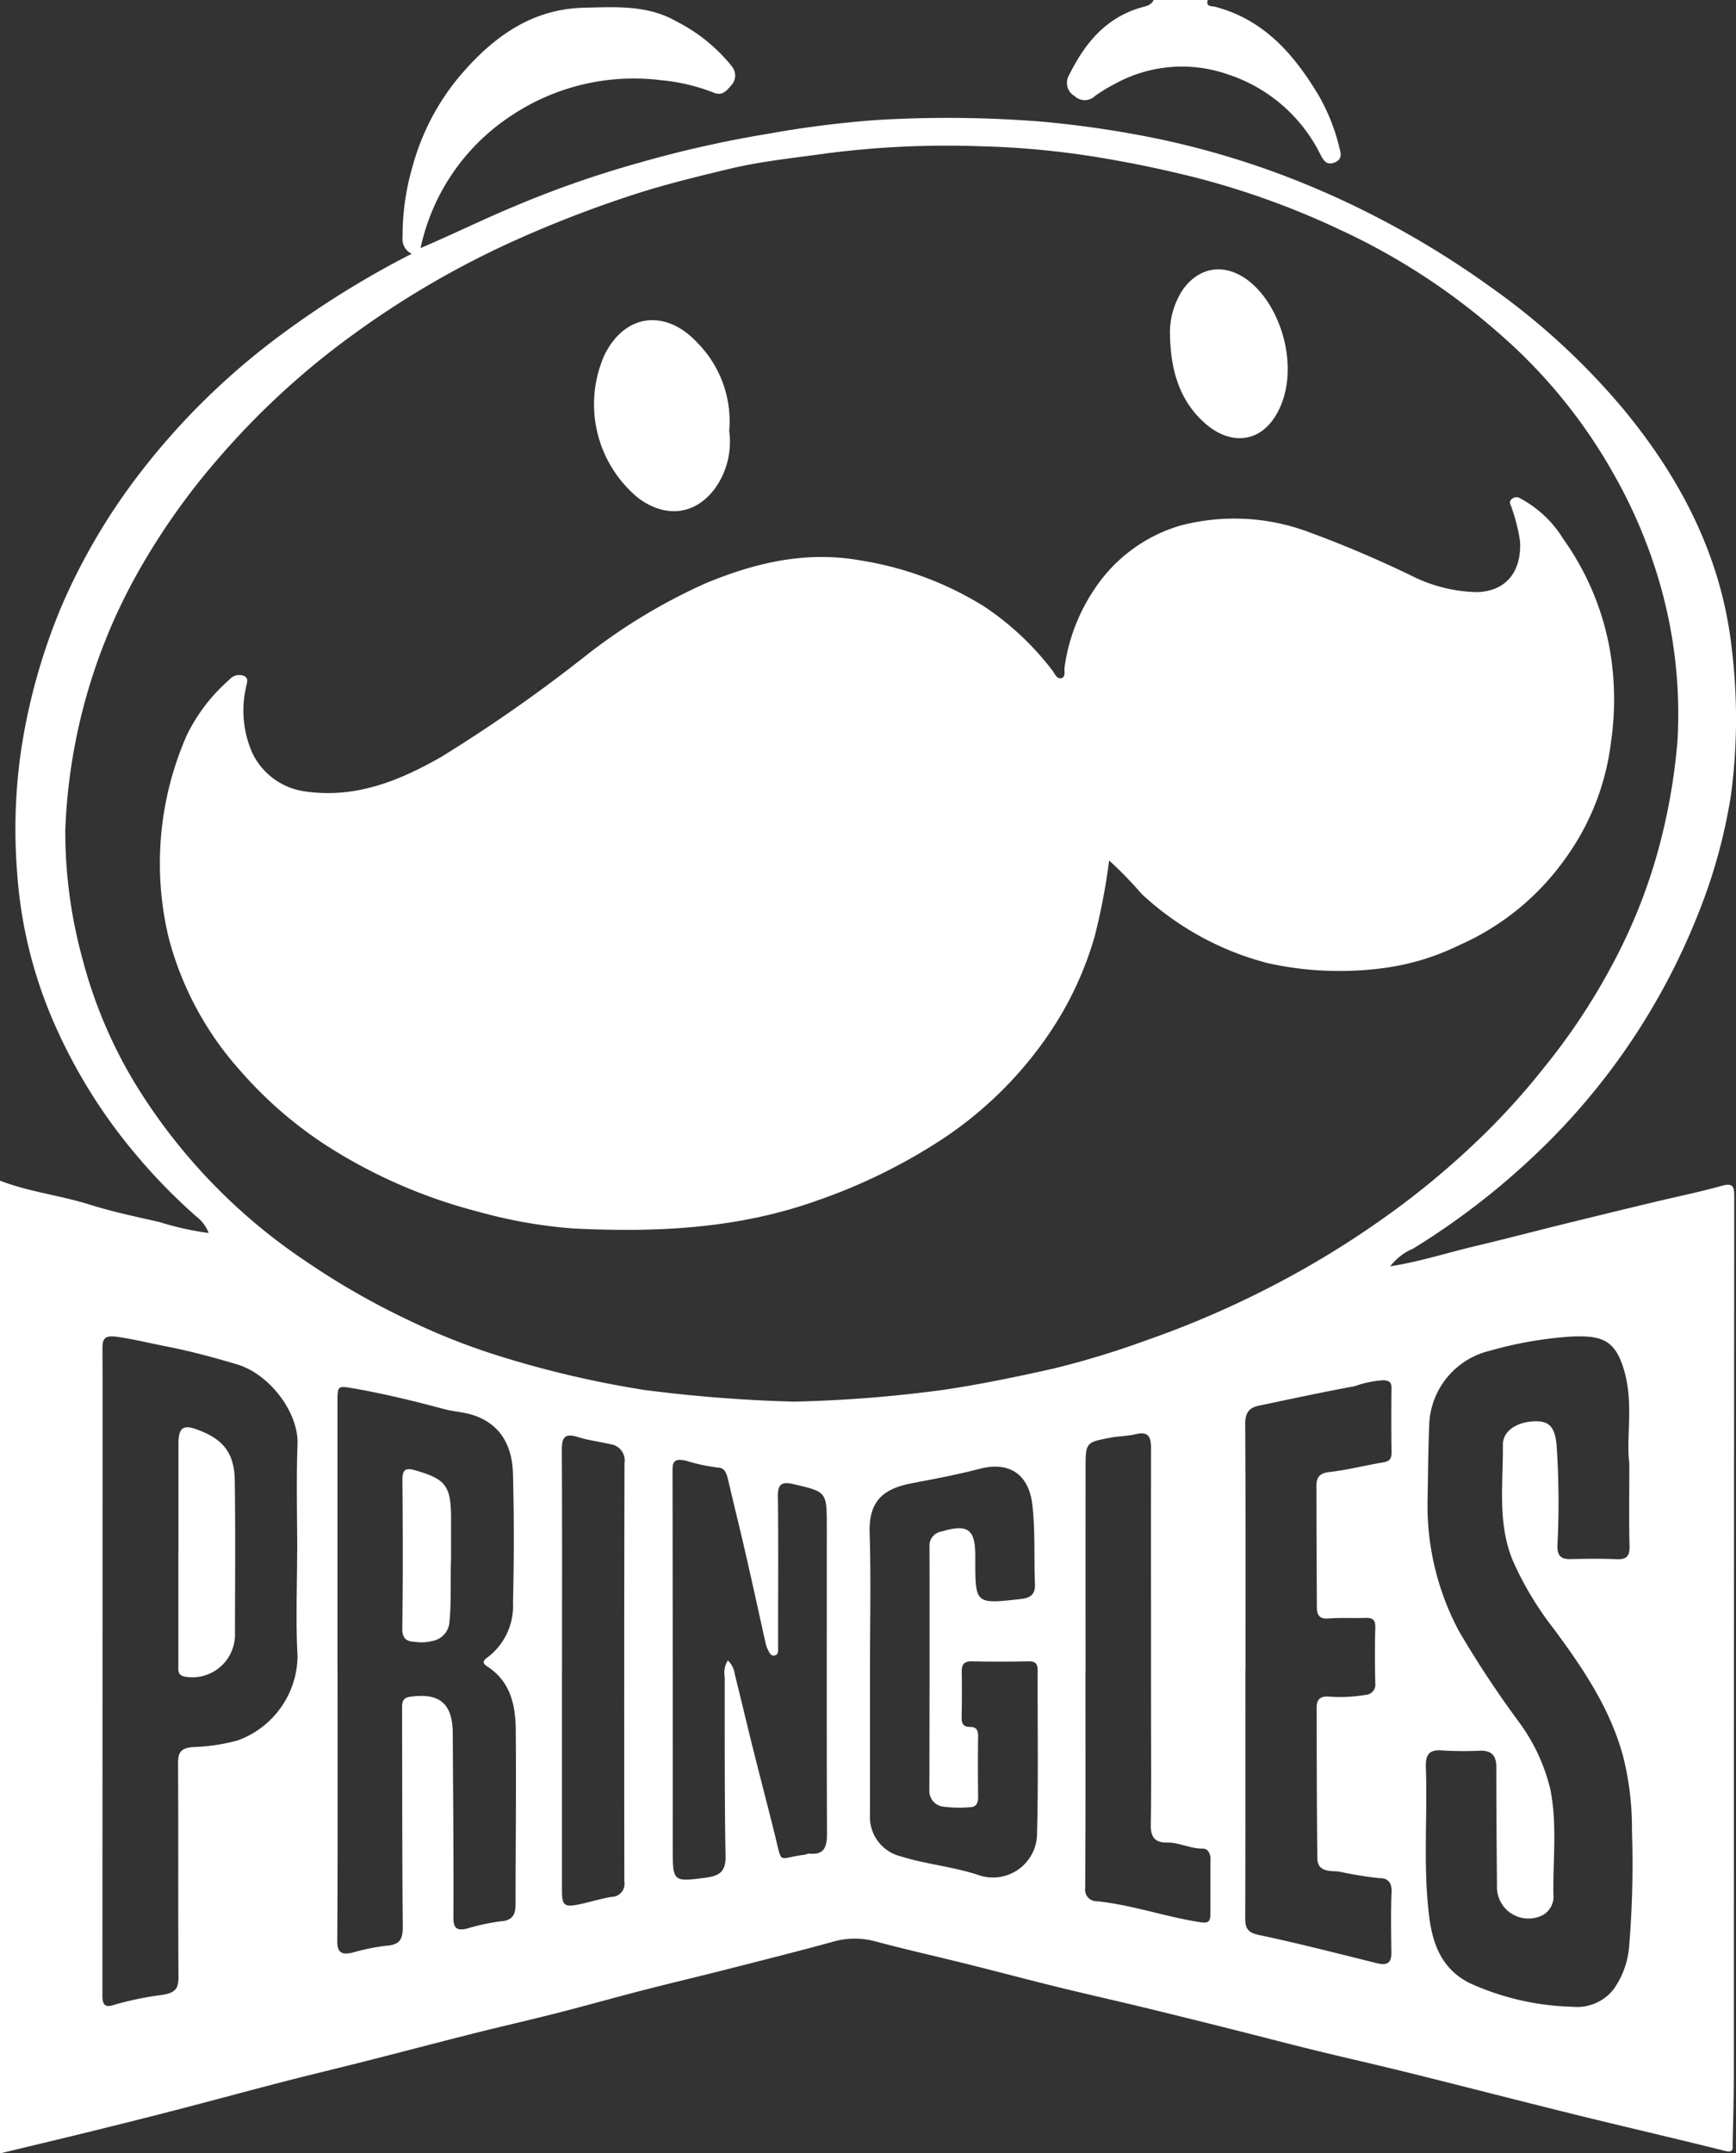<svg xmlns="http://www.w3.org/2000/svg" xmlns:xlink="http://www.w3.org/1999/xlink" width="145.142" height="180" viewBox="0 0 145.142 180"><rect x="0" y="0" width="145.142" height="180" fill="#333333" stroke="none"/><defs><clipPath id="a"><rect width="145.142" height="180" fill="#fff"/></clipPath></defs><g clip-path="url(#a)"><path d="M0,180.432V99.127c2.429.942,5.035,1.224,7.512,2.006,1.906.6,3.876,1.011,5.828,1.456a24.357,24.357,0,0,0,4.109.914,3.23,3.23,0,0,0-1.057-1.4,47.541,47.541,0,0,1-4.953-5.066A44.949,44.949,0,0,1,4.466,85.828,37.821,37.821,0,0,1,1.43,73.337a45.911,45.911,0,0,1,.321-10.1A50.687,50.687,0,0,1,5.113,51.183a51.841,51.841,0,0,1,6.632-11.264A59.576,59.576,0,0,1,23.56,28.37a77.3,77.3,0,0,1,10.863-6.724,1.352,1.352,0,0,1-.766-1.369,20.694,20.694,0,0,1,.814-5.857,19.9,19.9,0,0,1,4.267-7.978c2.69-3.058,5.838-5.268,10.112-5.366,2.658-.061,5.325-.24,7.76,1.174a14.014,14.014,0,0,1,4.57,3.717A1.209,1.209,0,0,1,61.1,7.61c-.372.434-.738.852-1.427.569a16.021,16.021,0,0,0-4.423-1.045,18.446,18.446,0,0,0-12.573,3.013A17.652,17.652,0,0,0,35.162,21.17c2.746-1.173,5.327-2.448,7.988-3.549A85.5,85.5,0,0,1,53.31,14.074a95.3,95.3,0,0,1,10.842-2.448,87.512,87.512,0,0,1,9.1-1.159,99.451,99.451,0,0,1,13.757.125,87.337,87.337,0,0,1,9.743,1.43,71.041,71.041,0,0,1,11.379,3.393,75.672,75.672,0,0,1,16.41,8.951,58.547,58.547,0,0,1,11.2,10.284c4.849,5.875,8.239,12.439,9.064,20.146a48.4,48.4,0,0,1-.086,12.116,45.621,45.621,0,0,1-2.791,10.038,56.1,56.1,0,0,1-13.882,20.3,61.921,61.921,0,0,1-9.9,7.559,4.714,4.714,0,0,0-1.913,1.48c2.524-.4,4.782-1.139,7.083-1.684,2.491-.589,4.966-1.242,7.451-1.855q3.776-.931,7.558-1.838c1.875-.451,3.769-.832,5.624-1.352.948-.265,1.049.061,1.047.881q-.032,36.584-.034,73.167c0,1.993-.054,3.987-.1,5.98-.008.367.138.837-.624.647-4.174-1.042-8.367-2.007-12.543-3.038-4.646-1.147-9.279-2.349-13.924-3.5-2.626-.653-5.267-1.245-7.9-1.89-2.306-.565-4.6-1.171-6.9-1.748-2.448-.614-4.9-1.226-7.352-1.82-2.415-.584-4.842-1.127-7.255-1.72-2.488-.612-4.964-1.273-7.45-1.894-2.594-.647-5.205-1.227-7.785-1.923a6.606,6.606,0,0,0-3.6.077c-2.938.807-5.9,1.545-8.849,2.3-2.3.585-4.617,1.13-6.918,1.723-2.371.611-4.727,1.279-7.1,1.884s-4.763,1.149-7.139,1.747c-3.025.762-6.042,1.56-9.067,2.328-2.266.576-4.541,1.114-6.805,1.7-2.986.772-5.96,1.584-8.945,2.357-2.48.642-4.966,1.262-7.454,1.874-2.415.594-4.834,1.167-7.252,1.75m66.147-62.84a110.264,110.264,0,0,0,12.817-1c3.052-.458,6.059-1.08,9.055-1.752a72.591,72.591,0,0,0,7.757-2.354,80.2,80.2,0,0,0,10.809-4.675,77.667,77.667,0,0,0,8.891-5.419A68.917,68.917,0,0,0,124.337,95a59.6,59.6,0,0,0,4.809-5.392,53.424,53.424,0,0,0,5.7-8.622,45.85,45.85,0,0,0,4.227-11.2,50.258,50.258,0,0,0,1.183-7.5,39.459,39.459,0,0,0-1.453-12.976,42.138,42.138,0,0,0-3.9-9.275,44.118,44.118,0,0,0-9.562-11.725,54.994,54.994,0,0,0-13.422-8.726A67.852,67.852,0,0,0,100.063,15.3c-2.562-.646-5.126-1.192-7.735-1.632A72.014,72.014,0,0,0,81.95,12.657a78.459,78.459,0,0,0-12.815.593c-2.729.387-5.486.655-8.16,1.3-2.881.691-5.767,1.392-8.588,2.345a98.373,98.373,0,0,0-9.413,3.67A75.966,75.966,0,0,0,29.631,28.32,65.8,65.8,0,0,0,18.311,38.69a57.721,57.721,0,0,0-6.789,9.6A47.487,47.487,0,0,0,5.459,69.838,40.175,40.175,0,0,0,6.888,80.557a39.158,39.158,0,0,0,4.693,10.914A48.017,48.017,0,0,0,25.6,105.887a63.3,63.3,0,0,0,8.543,4.895,54.874,54.874,0,0,0,7.5,2.973,84.531,84.531,0,0,0,12.238,2.869,121.494,121.494,0,0,0,12.271.968m70.073,5.2c-.286-2.145.354-4.882-.384-7.612-.751-2.781-1.912-3.1-4.356-3.027a32.389,32.389,0,0,0-6.918,1.192,6.6,6.6,0,0,0-5.065,5.989c-.09,2.142-.108,4.287-.146,6.431A22.269,22.269,0,0,0,122,136.821a85.61,85.61,0,0,0,5,7.568,15.637,15.637,0,0,1,2.616,5.6c.583,2.883.221,5.843.258,8.771a1.78,1.78,0,0,1-.832,1.731,2.631,2.631,0,0,1-3.885-2.415c-.027-3.312-.055-6.623-.054-9.935,0-.947-.393-1.384-1.346-1.364a28.3,28.3,0,0,1-3.161-.019c-1.143-.1-1.42.384-1.384,1.429.145,4.167-.245,8.346.286,12.505.3,2.376,1.123,4.42,3.449,5.548a22.049,22.049,0,0,0,8.546,1.943,3.872,3.872,0,0,0,3.39-1.429,7.091,7.091,0,0,0,1.323-3.608,83.273,83.273,0,0,0,.236-9.694,24.4,24.4,0,0,0-.744-6.222c-1.076-3.975-3.341-7.324-5.755-10.589a27.1,27.1,0,0,1-3.467-5.767c-1.3-3.157-.788-6.433-.825-9.667-.013-1.2,1.276-1.978,2.813-1.965,1.062.009,1.529.5,1.672,1.923a70.8,70.8,0,0,1,.077,8.455c-.016.857.273,1.158,1.089,1.141,1.279-.026,2.562-.049,3.839.009.833.038,1.121-.23,1.1-1.086-.055-2.106-.018-4.215-.018-6.895M24.85,130.2h0c0-3.011-.087-6.026.026-9.033.1-2.642-2.317-5.864-5.062-6.685-1.988-.594-4-1.13-6.036-1.525-1.348-.262-2.682-.6-4.055-.784-1.12-.147-1.16.305-1.156,1.147.02,4.742.007,9.485.006,14.228q0,19.817-.012,39.634c0,.791.153,1.131,1.031.826a26,26,0,0,1,4.029-.822c1.12-.2,1.308-.578,1.3-1.568-.036-5.909,0-11.819-.034-17.729,0-.907.161-1.3,1.188-1.412a16.215,16.215,0,0,0,3.758-.545,7.577,7.577,0,0,0,5.045-7.041c-.161-2.889-.036-5.795-.036-8.692m3.38,9.908c0,7.526.021,15.052-.024,22.577-.006,1.023.418,1.154,1.214.989a18.759,18.759,0,0,1,2.832-.588c1.132-.055,1.441-.492,1.43-1.591-.057-6.1-.04-12.191-.059-18.286,0-.508.055-.849.677-.938,2.457-.349,3.547.564,3.561,3.05.029,5.155.08,10.31.057,15.465,0,.92.386,1.021,1.075.877a19.676,19.676,0,0,1,2.824-.617c1.023-.058,1.293-.536,1.294-1.422.006-4.854.061-9.708.018-14.562-.018-2.088-.434-4.08-2.4-5.336-.543-.347-.185-.586.127-.815a5.39,5.39,0,0,0,2.042-4.52q.134-5.359,0-10.724c-.055-2.29-.97-4.164-3.334-4.942-.768-.252-1.606-.286-2.393-.495-2.51-.67-5.032-1.288-7.592-1.734-1.354-.235-1.356-.227-1.356,1.146q0,11.232,0,22.465m75.907-.087c0,6.921.009,13.842-.012,20.763,0,.841.2,1.2,1.139,1.4,3.3.694,6.577,1.546,9.857,2.356.788.195,1.239.058,1.225-.873-.024-1.692-.057-3.387.015-5.076.034-.8-.334-1.166-.991-1.154a31.462,31.462,0,0,1-3.431-.558c-.631-.057-1.769.075-1.783-1.081-.052-4.212-.052-8.425-.059-12.637,0-.6.24-.933.957-.909a12.243,12.243,0,0,0,3.146-.142.853.853,0,0,0,.794-.995c-.023-1.542-.04-3.086.006-4.626.02-.681-.259-.832-.861-.808-1.015.039-2.036-.035-3.046.05-.8.067-.976-.33-.979-.975-.015-3.385-.035-6.769-.034-10.154,0-.682.282-1.026,1.08-1.116,1.51-.17,2.994-.557,4.5-.808.5-.085.7-.272.7-.8q-.04-2.708-.006-5.416c.005-.5-.2-.612-.666-.652a8.822,8.822,0,0,0-2.408.5c-2.7.5-5.389,1.076-8.078,1.644-.8.17-1.085.658-1.079,1.529.041,6.846.023,13.692.024,20.537m-43.28-.786a1.92,1.92,0,0,1,.576,1.123q.54,2.208,1.078,4.418c.731,3.025,1.532,6.035,2.282,9.055.652,2.624.191,1.9,2.516,1.646.109-.012.218-.106.319-.095,1.332.146,1.523-.588,1.519-1.721-.033-8.54-.014-17.079-.015-25.618,0-2.913-.009-2.9-2.806-3.548-.907-.212-1.3-.037-1.284,1,.047,3.686.018,7.373.017,11.06,0,.564,0,1.128,0,1.693,0,.224.019.485-.255.562-.34.1-.449-.2-.572-.421a2,2,0,0,1-.2-.525c-.56-2.5-1.1-5-1.673-7.491-.48-2.1-1-4.186-1.49-6.281-.108-.462-.276-.955-.788-.97a15.071,15.071,0,0,1-2.728-.584c-1.169-.25-1.119.27-1.118,1.064q.021,15.631.016,31.261c0,2.9,0,2.9,2.794,2.528.074-.01.147-.025.221-.037.982-.161,1.425-.6,1.4-1.73-.088-5-.065-10-.071-15.008a1.941,1.941,0,0,1,.263-1.383m11.883.638q0,6.151,0,12.3a3.383,3.383,0,0,0,2.562,3.439c2.134.67,4.393.861,6.5,1.563a3.685,3.685,0,0,0,4.907-3.517c.115-4.512.032-9.029.051-13.544,0-.567-.143-.811-.756-.8q-2.37.048-4.741,0c-.644-.013-.863.246-.852.864.022,1.279.015,2.558-.009,3.837-.009.511.164.789.7.78s.686.281.679.789c-.023,1.693-.018,3.386,0,5.079,0,.488-.149.831-.668.845a10.6,10.6,0,0,1-2.249-.048,1.316,1.316,0,0,1-1.158-1.4q.025-10.159.012-20.317a1.189,1.189,0,0,1,.995-1.279c2.184-.648,2.826-.221,2.831,1.984v.339c0,3.76,0,3.748,3.819,3.315.812-.092,1.206-.386,1.17-1.272-.088-2.177.031-4.354-.207-6.535-.283-2.591-1.9-3.731-4.427-3.072-1.834.478-3.7.833-5.565,1.185-2.225.421-3.718,1.273-3.623,4.179.122,3.758.03,7.524.03,11.286m18.026.242h-.01c0,6.059.02,12.118-.023,18.177a.961.961,0,0,0,1.005,1.076c2.933.311,5.724,1.309,8.63,1.755.666.1.826-.067.829-.628.006-1.543-.006-3.086.013-4.629.006-.495-.23-.91-.653-.9-1.036.016-1.96-.518-2.979-.505-1,.013-1.375-.441-1.359-1.456.049-3.048.021-6.1.02-9.145,0-7.452-.012-14.9,0-22.356,0-.942-.21-1.44-1.291-1.177-.684.167-1.408.158-2.1.29-2.073.394-2.081.406-2.082,2.567q-.009,8.468,0,16.936m-43.779-.059q0,9.2,0,18.4c0,1.257.2,1.426,1.443,1.166.908-.19,1.8-.473,2.712-.625A1.083,1.083,0,0,0,52.2,157.73q-.03-17.5.013-35a1.367,1.367,0,0,0-1.176-1.571c-.9-.218-1.837-.316-2.717-.6-1.229-.39-1.353.177-1.347,1.2.034,6.1.017,12.193.016,18.29" transform="translate(0 -0.432)" fill="#fff"/><path d="M164.827,0c-.192.592.375.506.6.565,4.073,1.06,6.586,3.951,8.638,7.357a16.3,16.3,0,0,1,1.758,4.4c.112.435.3.963-.353,1.246-.69.3-.964-.149-1.214-.629a13.224,13.224,0,0,0-7.839-6.751,11.6,11.6,0,0,0-9.4.848,13.3,13.3,0,0,0-1.619.987,1.225,1.225,0,0,1-1.7.013,1.272,1.272,0,0,1-.483-1.732c1.3-2.615,3.014-4.774,5.966-5.655.4-.119.906-.169,1.121-.654Z" transform="translate(-63.848)" fill="#fff"/><path d="M102.288,101.69a52.784,52.784,0,0,1-1.209,6.335,28.394,28.394,0,0,1-3.847,8.187,32.356,32.356,0,0,1-8.888,8.761,47.213,47.213,0,0,1-10.394,5.111c-6.668,2.4-13.549,2.705-20.484,2.359a40.668,40.668,0,0,1-7.914-1.4,43.555,43.555,0,0,1-12.695-5.526,34.233,34.233,0,0,1-7.117-6.155,26.817,26.817,0,0,1-6.078-11.206,26.638,26.638,0,0,1,1.494-16.906,14.618,14.618,0,0,1,3.572-4.677,1.073,1.073,0,0,1,1.225-.319c.47.227.21.641.163.993a8.767,8.767,0,0,0,.544,5.466,5.766,5.766,0,0,0,4.527,3.213C39.358,96.494,43,95,46.5,92.993a127.587,127.587,0,0,0,12.1-8.481A47.83,47.83,0,0,1,68.6,78.49c4.12-1.7,8.373-2.719,12.973-1.878a27.706,27.706,0,0,1,10.207,3.8,23.562,23.562,0,0,1,5.758,5.383c.212.27.38.782.8.634.333-.118.178-.6.227-.928a15.47,15.47,0,0,1,2.489-6.49,13,13,0,0,1,7.178-5.321,17.745,17.745,0,0,1,10.548.466,94.64,94.64,0,0,1,8.76,3.71A12.7,12.7,0,0,0,133.1,79.25c2.694-.119,3.692-2.1,3.536-4.3a15.1,15.1,0,0,0-.711-2.8c-.065-.239-.266-.438.035-.689a.576.576,0,0,1,.711-.041,9.382,9.382,0,0,1,3.574,3.367,22.856,22.856,0,0,1,3.85,8.97,24.323,24.323,0,0,1,.161,7.95,20.865,20.865,0,0,1-3.962,10,21.467,21.467,0,0,1-8.769,7.07,20.391,20.391,0,0,1-6.367,1.908,27.774,27.774,0,0,1-9.587-.415,24.455,24.455,0,0,1-10.559-5.786,32.815,32.815,0,0,0-2.725-2.8" transform="translate(-9.556 -29.752)" fill="#fff"/><path d="M96.5,55.179A6.7,6.7,0,0,1,95.372,59.9c-1.737,2.427-4.311,2.51-6.466.891a10.147,10.147,0,0,1-2.816-12c1.789-3.556,5.234-3.729,7.763-.97A9.33,9.33,0,0,1,96.5,55.179" transform="translate(-35.534 -19.154)" fill="#fff"/><path d="M167.829,44.108a6.55,6.55,0,0,1,1.122-3.847c1.476-1.99,3.749-2.176,5.739-.435,2.677,2.344,4.062,7.6,1.978,11.039-1.4,2.3-3.806,2.438-5.834.7-2.18-1.873-2.951-4.469-3-7.453" transform="translate(-70.013 -16.117)" fill="#fff"/><path d="M25.592,215.1q0-4.46,0-8.921c0-1.444.357-1.748,1.683-1.233,1.828.709,2.991,1.679,3.027,4.217.061,4.328.022,8.657.016,12.985a3.565,3.565,0,0,1-4.232,3.4c-.591-.135-.5-.566-.5-.969q0-4.742,0-9.485Z" transform="translate(-10.673 -85.4)" fill="#fff"/><path d="M61.788,218.079c-.072,1.8.038,3.6-.135,5.4a1.727,1.727,0,0,1-1.411,1.6,3.727,3.727,0,0,1-1.452.079c-.726-.03-1.093-.262-1.081-1.141.057-4.129.043-8.26.011-12.39-.006-.846.242-1.051,1.053-.818,2.561.733,3.008,1.3,3.014,4,0,1.089,0,2.177,0,3.266" transform="translate(-24.075 -87.907)" fill="#fff"/></g></svg>